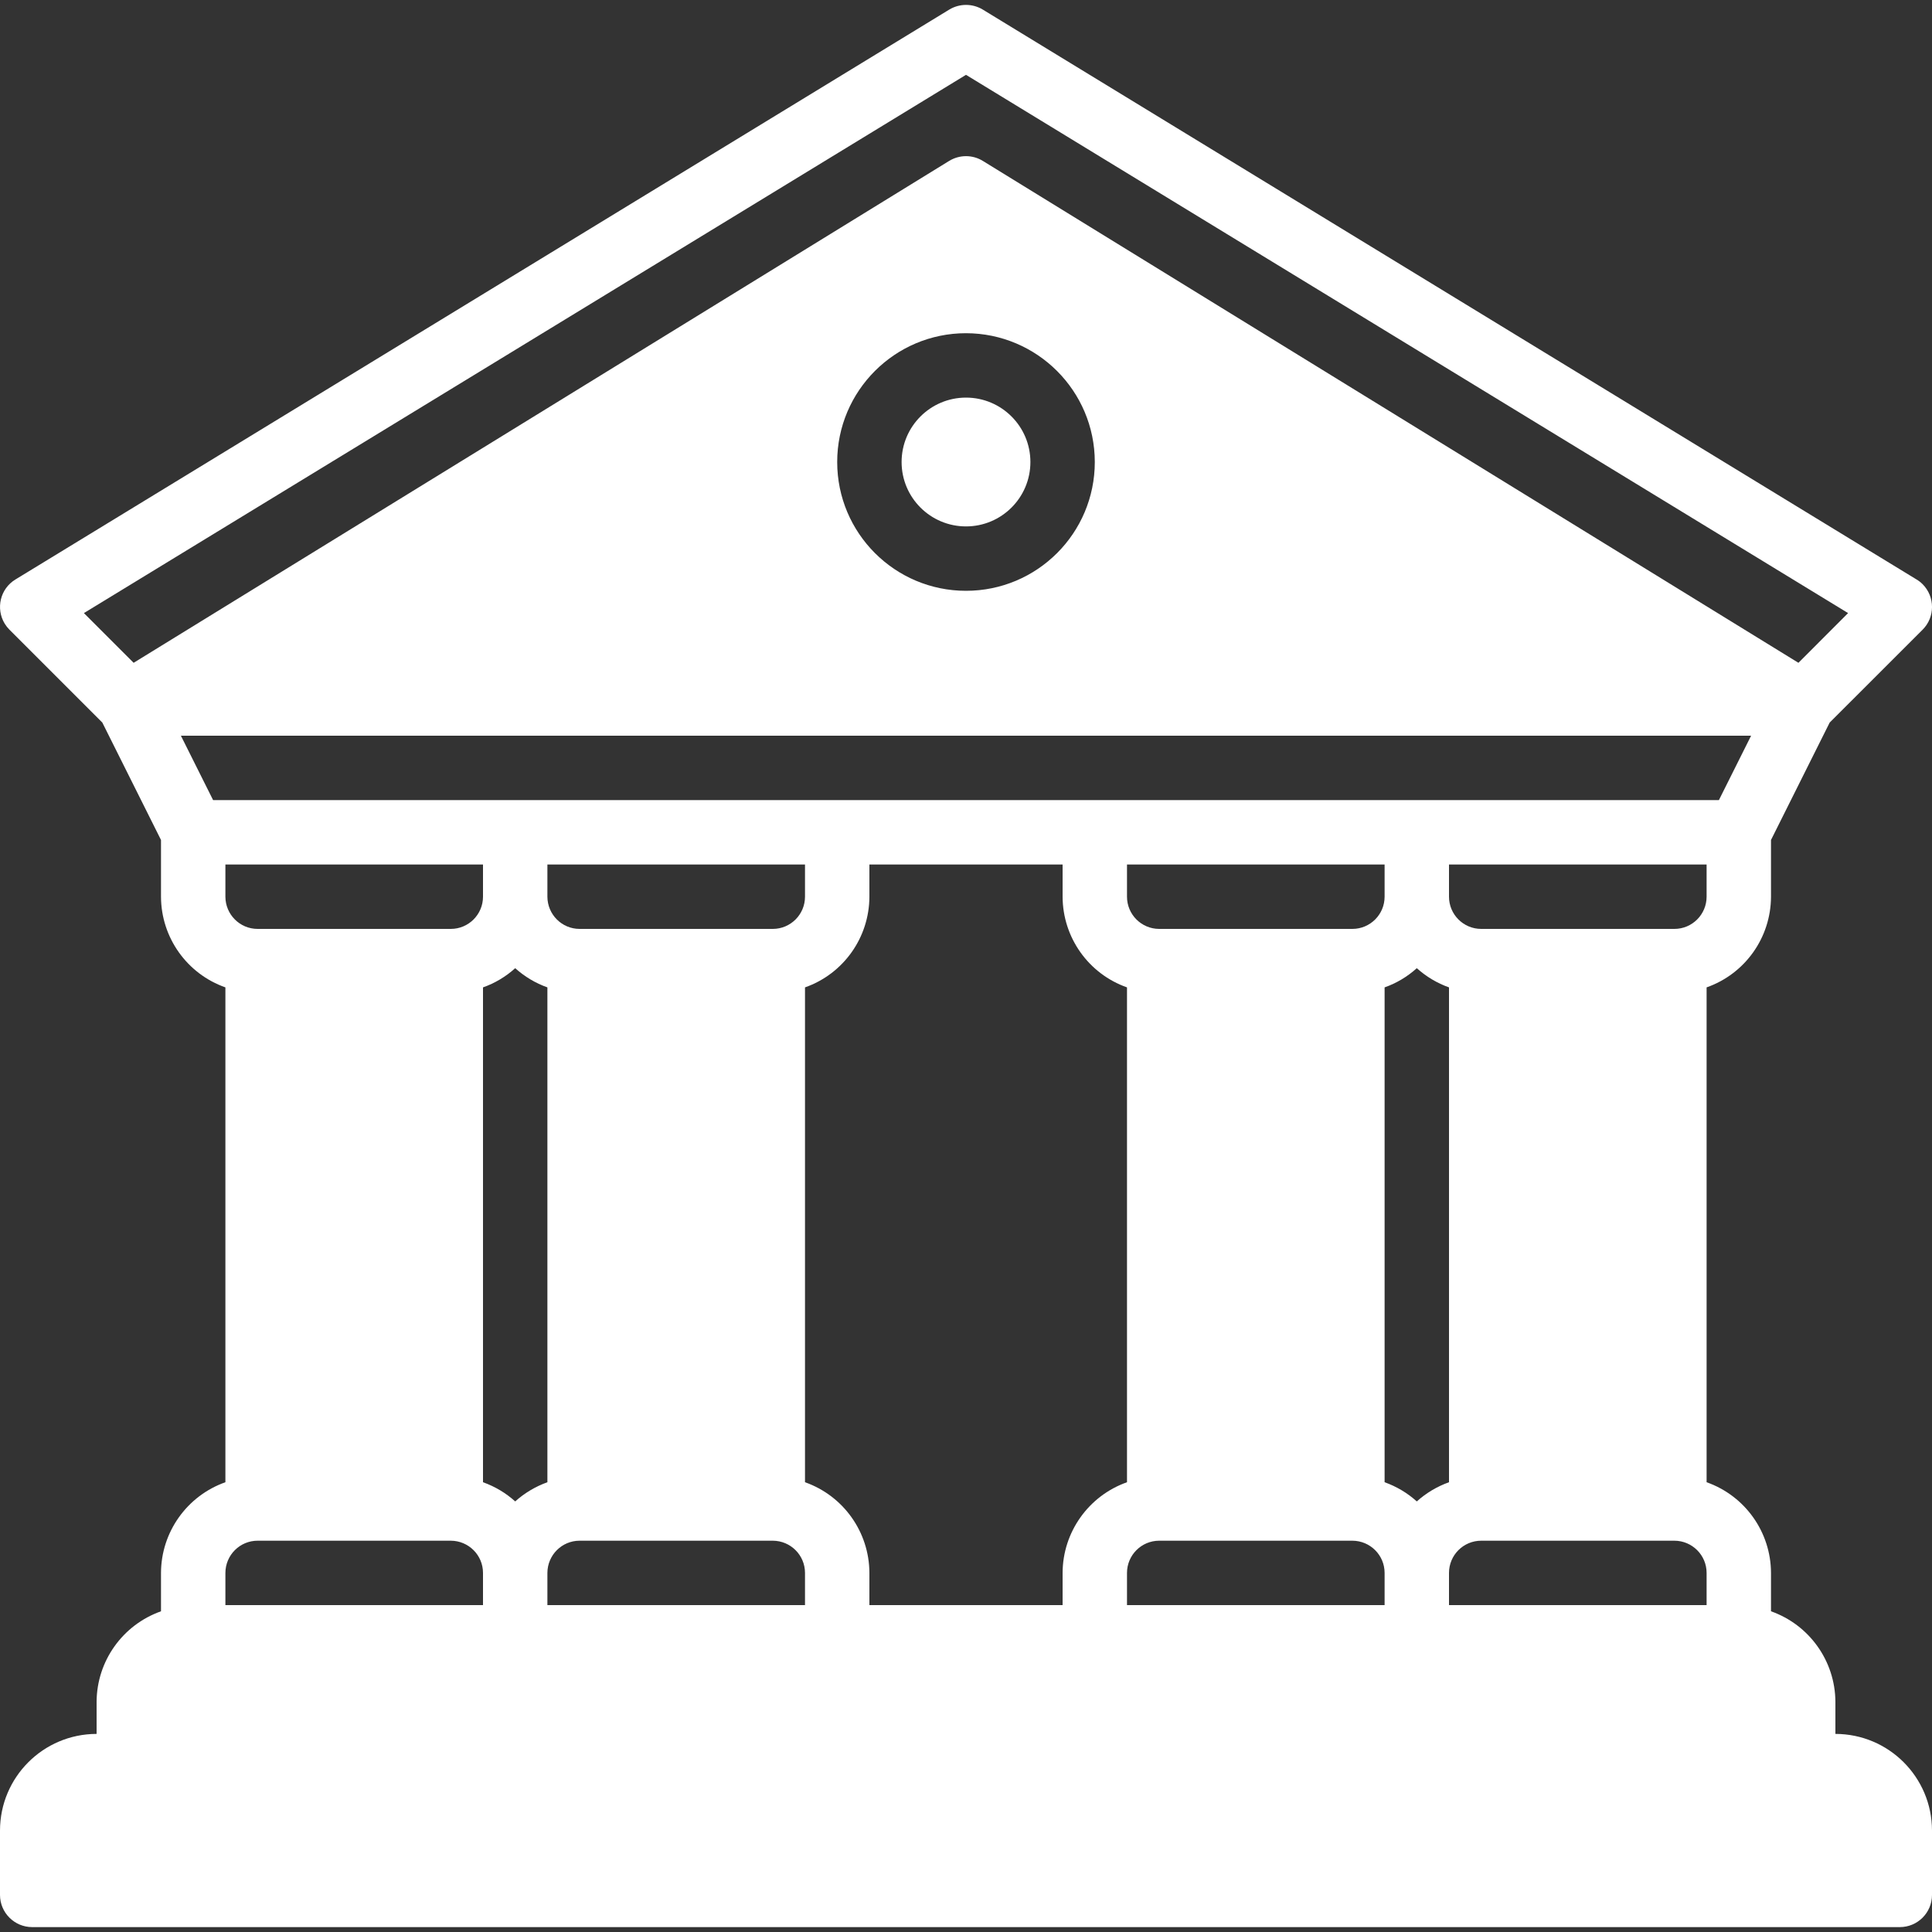 <?xml version="1.0" encoding="UTF-8"?>
<svg xmlns="http://www.w3.org/2000/svg" width="30" height="30" viewBox="0 0 30 30" fill="none">
  <rect x="0" y="0" width="30" height="30" fill="#333333" stroke="none"/>
  <g clip-path="url(#clip0)">
    <path d="M28.5 26.924V26.424C28.496 25.792 28.096 25.231 27.5 25.02V24.424C27.498 23.791 27.098 23.227 26.5 23.016V15.332C27.098 15.122 27.498 14.558 27.5 13.924V13.043L28.411 11.22L29.854 9.778C30.049 9.583 30.049 9.267 29.854 9.071C29.826 9.043 29.794 9.018 29.76 8.998L15.261 0.149C15.101 0.052 14.9 0.052 14.74 0.149L0.24 8.998C0.004 9.141 -0.07 9.448 0.073 9.684C0.094 9.718 0.119 9.75 0.147 9.778L1.589 11.22L2.5 13.043V13.924C2.502 14.558 2.903 15.122 3.5 15.332V23.016C2.903 23.227 2.502 23.791 2.5 24.424V25.02C1.904 25.231 1.504 25.792 1.5 26.424V26.924C0.672 26.925 0.001 27.596 0 28.424V29.424C0 29.7 0.224 29.924 0.5 29.924C0.5 29.924 0.5 29.924 0.5 29.924H29.5C29.776 29.924 30 29.701 30 29.424C30 29.424 30 29.424 30 29.424V28.424C29.999 27.596 29.328 26.925 28.5 26.924ZM26.5 13.924C26.5 14.2 26.276 14.424 26 14.424H23C22.724 14.424 22.5 14.2 22.5 13.924V13.424H26.5V13.924H26.5ZM2.075 10.292L1.303 9.52L15 1.162L28.697 9.52L27.926 10.292L15.262 2.499C15.102 2.4 14.899 2.4 14.738 2.499L2.075 10.292ZM17 7.174C17 8.279 16.105 9.174 15 9.174C13.896 9.174 13 8.279 13 7.174C13 6.07 13.896 5.174 15 5.174C16.104 5.176 16.999 6.07 17 7.174ZM3.309 12.424L2.809 11.424H27.191L26.691 12.424H3.309ZM21.5 13.424V13.924C21.5 14.2 21.276 14.424 21 14.424H18C17.724 14.424 17.5 14.2 17.5 13.924V13.424H21.5ZM12.5 13.424V13.924C12.5 14.2 12.276 14.424 12 14.424H9C8.724 14.424 8.501 14.2 8.5 13.924V13.424H12.5ZM7.5 13.424V13.924C7.5 14.2 7.276 14.424 7 14.424H4C3.724 14.424 3.501 14.2 3.5 13.924V13.424H7.5ZM7.5 24.924H3.5V24.424C3.501 24.148 3.724 23.924 4 23.924H7C7.276 23.925 7.5 24.148 7.5 24.424V24.924H7.5ZM7.5 23.016V15.332C7.685 15.267 7.855 15.165 8 15.034C8.146 15.165 8.316 15.267 8.5 15.332V23.016C8.316 23.082 8.146 23.183 8 23.314C7.855 23.183 7.685 23.082 7.5 23.016ZM12.5 24.924H8.5V24.424C8.501 24.148 8.724 23.924 9 23.924H12C12.276 23.925 12.5 24.148 12.5 24.424V24.924H12.5ZM16.5 24.424V24.924H13.5V24.424C13.498 23.791 13.098 23.227 12.5 23.016V15.332C13.098 15.122 13.498 14.558 13.5 13.924V13.424H16.5V13.924C16.502 14.558 16.903 15.122 17.5 15.332V23.016C16.903 23.227 16.502 23.791 16.5 24.424ZM21.5 24.924H17.5V24.424C17.5 24.148 17.724 23.924 18 23.924H21C21.276 23.925 21.5 24.148 21.5 24.424V24.924ZM21.5 23.016V15.332C21.685 15.267 21.855 15.165 22 15.034C22.146 15.165 22.316 15.267 22.5 15.332V23.016C22.315 23.082 22.146 23.183 22 23.314C21.855 23.183 21.685 23.082 21.5 23.016ZM26.5 24.924H22.5V24.424C22.5 24.148 22.724 23.924 23 23.924H26C26.276 23.925 26.5 24.148 26.5 24.424V24.924H26.5Z" fill="white"></path>
    <path d="M15 8.174C15.552 8.174 16 7.727 16 7.174C16 6.622 15.552 6.174 15 6.174C14.448 6.174 14 6.622 14 7.174C14 7.727 14.448 8.174 15 8.174Z" fill="white"></path>
  </g>
  <defs>
    <clipPath id="clip0">
      <rect width="30" height="30" fill="white"></rect>
    </clipPath>
  </defs>
</svg>
